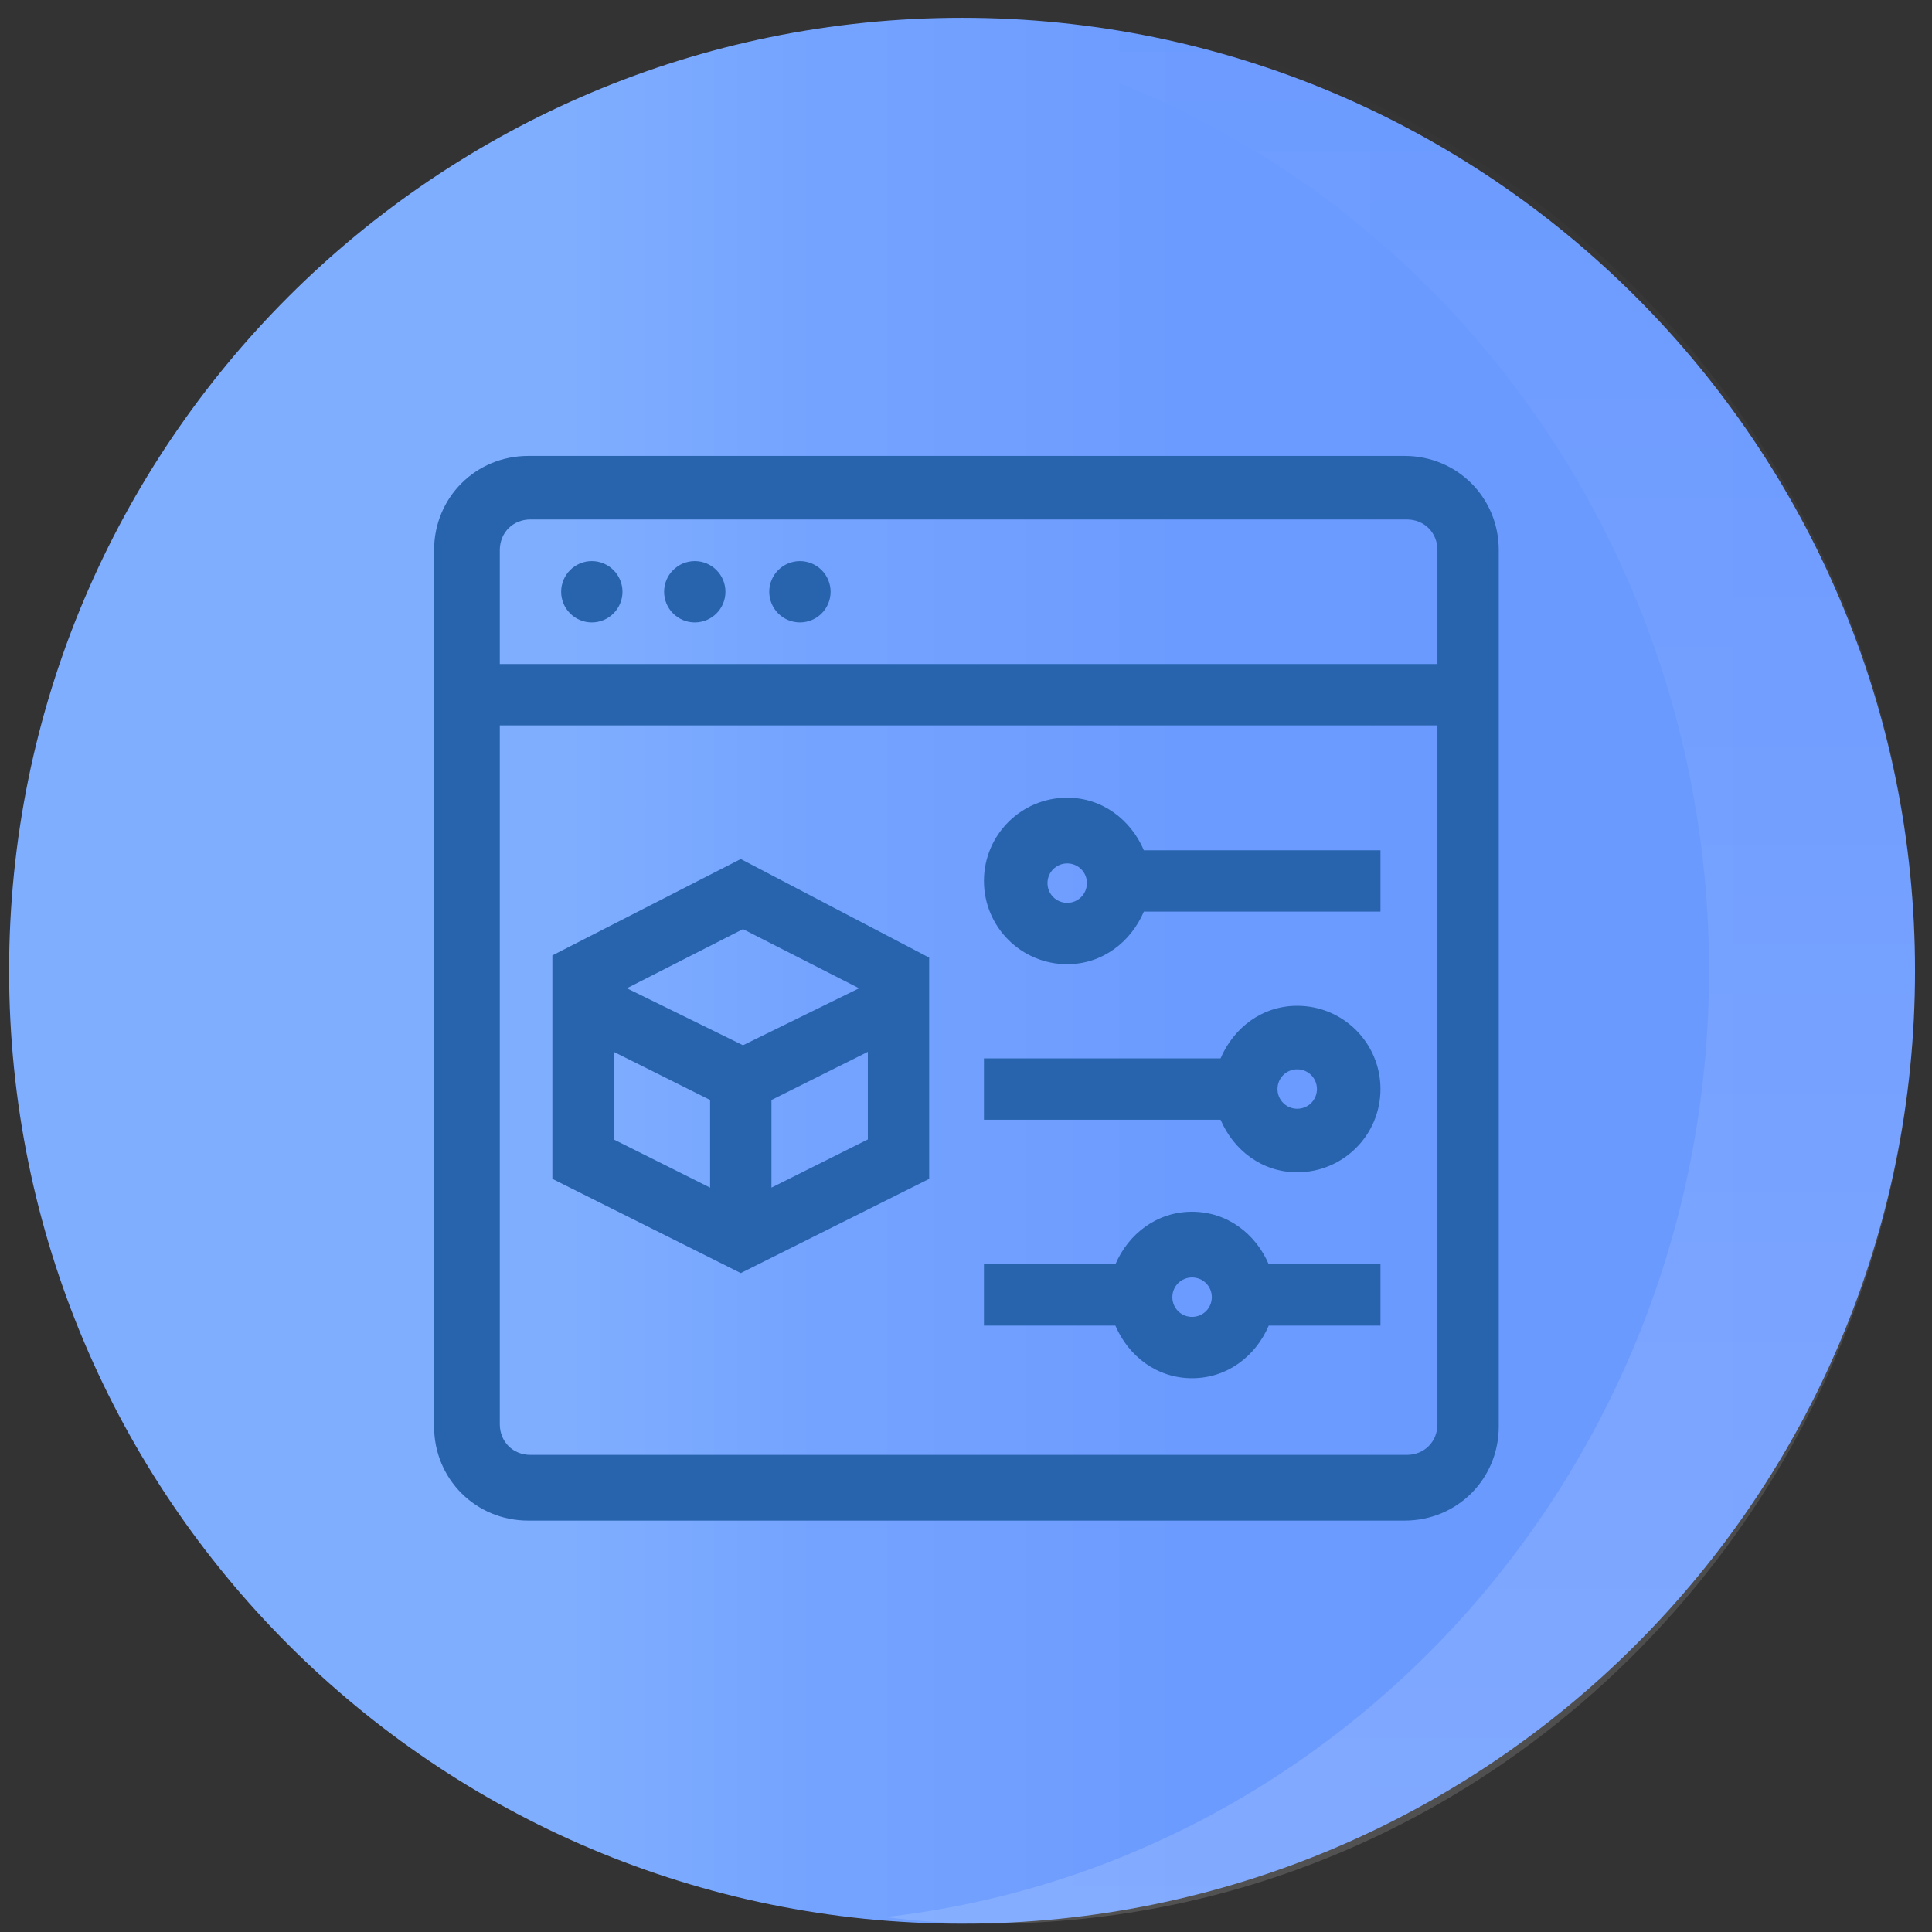 <svg width="62" height="62" viewBox="0 0 62 62" fill="none" xmlns="http://www.w3.org/2000/svg">
<rect x="0" y="0" width="62" height="62" fill="#333333" stroke="none"/>
<path d="M30.873 61.734C47.763 61.734 61.455 48.042 61.455 31.152C61.455 14.262 47.763 0.571 30.873 0.571C13.983 0.571 0.292 14.262 0.292 31.152C0.292 48.042 13.983 61.734 30.873 61.734Z" fill="url(#paint0_linear)"/>
<path d="M41.629 32.277C40.504 32.277 39.59 32.98 39.169 33.965H31.576V35.933H39.169C39.59 36.917 40.504 37.62 41.629 37.62C43.106 37.62 44.301 36.425 44.301 34.949C44.301 33.472 43.106 32.277 41.629 32.277ZM41.629 35.581C41.278 35.581 40.996 35.3 40.996 34.949C40.996 34.597 41.278 34.316 41.629 34.316C41.981 34.316 42.262 34.597 42.262 34.949C42.262 35.3 41.981 35.581 41.629 35.581Z" fill="#2864AD"/>
<path d="M45.074 14.631H16.953C15.266 14.631 13.93 15.967 13.93 17.654V45.775C13.93 47.463 15.266 48.798 16.953 48.798H45.074C46.761 48.798 48.097 47.463 48.097 45.775V17.654C48.097 15.967 46.761 14.631 45.074 14.631ZM46.129 45.705C46.129 46.267 45.707 46.689 45.144 46.689H17.023C16.461 46.689 16.039 46.267 16.039 45.705V23.279H46.129V45.705ZM46.129 21.31H16.039V17.654C16.039 17.092 16.461 16.67 17.023 16.67H45.144C45.707 16.67 46.129 17.092 46.129 17.654V21.31Z" fill="#2864AD"/>
<path d="M25.671 19.974C26.214 19.974 26.655 19.534 26.655 18.99C26.655 18.447 26.214 18.006 25.671 18.006C25.127 18.006 24.686 18.447 24.686 18.99C24.686 19.534 25.127 19.974 25.671 19.974Z" fill="#2864AD"/>
<path d="M22.296 19.974C22.84 19.974 23.28 19.534 23.28 18.99C23.28 18.447 22.84 18.006 22.296 18.006C21.753 18.006 21.312 18.447 21.312 18.99C21.312 19.534 21.753 19.974 22.296 19.974Z" fill="#2864AD"/>
<path d="M18.992 19.974C19.535 19.974 19.976 19.534 19.976 18.99C19.976 18.447 19.535 18.006 18.992 18.006C18.448 18.006 18.008 18.447 18.008 18.99C18.008 19.534 18.448 19.974 18.992 19.974Z" fill="#2864AD"/>
<path d="M23.772 27.567L17.726 30.66V37.831L23.772 40.854L29.818 37.831V30.731L23.772 27.567ZM22.788 38.112L19.695 36.566V33.754L22.788 35.3V38.112ZM20.117 31.715L23.843 29.817L27.569 31.715L23.843 33.543L20.117 31.715ZM27.85 36.566L24.757 38.112V35.3L27.85 33.754V36.566Z" fill="#2864AD"/>
<path d="M36.708 27.286C36.286 26.302 35.372 25.599 34.248 25.599C32.771 25.599 31.576 26.794 31.576 28.27C31.576 29.746 32.771 30.942 34.248 30.942C35.372 30.942 36.286 30.238 36.708 29.254H44.301V27.286H36.708ZM34.248 28.973C33.896 28.973 33.615 28.692 33.615 28.34C33.615 27.989 33.896 27.708 34.248 27.708C34.599 27.708 34.88 27.989 34.88 28.34C34.88 28.692 34.599 28.973 34.248 28.973Z" fill="#2864AD"/>
<path d="M40.715 40.573C40.294 39.589 39.38 38.886 38.255 38.886C37.13 38.886 36.216 39.589 35.794 40.573H31.576V42.541H35.794C36.216 43.526 37.13 44.229 38.255 44.229C39.38 44.229 40.294 43.526 40.715 42.541H44.301V40.573H40.715ZM38.255 42.26C37.903 42.26 37.622 41.979 37.622 41.627C37.622 41.276 37.903 40.995 38.255 40.995C38.606 40.995 38.888 41.276 38.888 41.627C38.888 41.979 38.606 42.26 38.255 42.26Z" fill="#2864AD"/>
<path opacity="0.15" d="M61.455 31.152C61.455 48.025 48.167 61.734 31.716 61.734C30.592 61.734 29.537 61.663 28.412 61.523C43.246 59.835 54.846 46.9 54.846 31.152C54.846 15.404 43.316 2.469 28.412 0.781C29.467 0.641 30.592 0.571 31.716 0.571C48.167 0.571 61.455 14.28 61.455 31.152Z" fill="url(#paint1_linear)"/>
<defs>
<linearGradient id="paint0_linear" x1="0.292" y1="31.152" x2="61.455" y2="31.152" gradientUnits="userSpaceOnUse">
<stop offset="0.292" stop-color="#7FAEFF"/>
<stop offset="0.424" stop-color="#74A3FF"/>
<stop offset="0.619" stop-color="#6C9BFF"/>
<stop offset="1" stop-color="#6A99FF"/>
</linearGradient>
<linearGradient id="paint1_linear" x1="44.933" y1="0.571" x2="44.933" y2="61.734" gradientUnits="userSpaceOnUse">
<stop offset="0.005" stop-color="white" stop-opacity="0"/>
<stop offset="1" stop-color="white"/>
</linearGradient>
</defs>
</svg>

